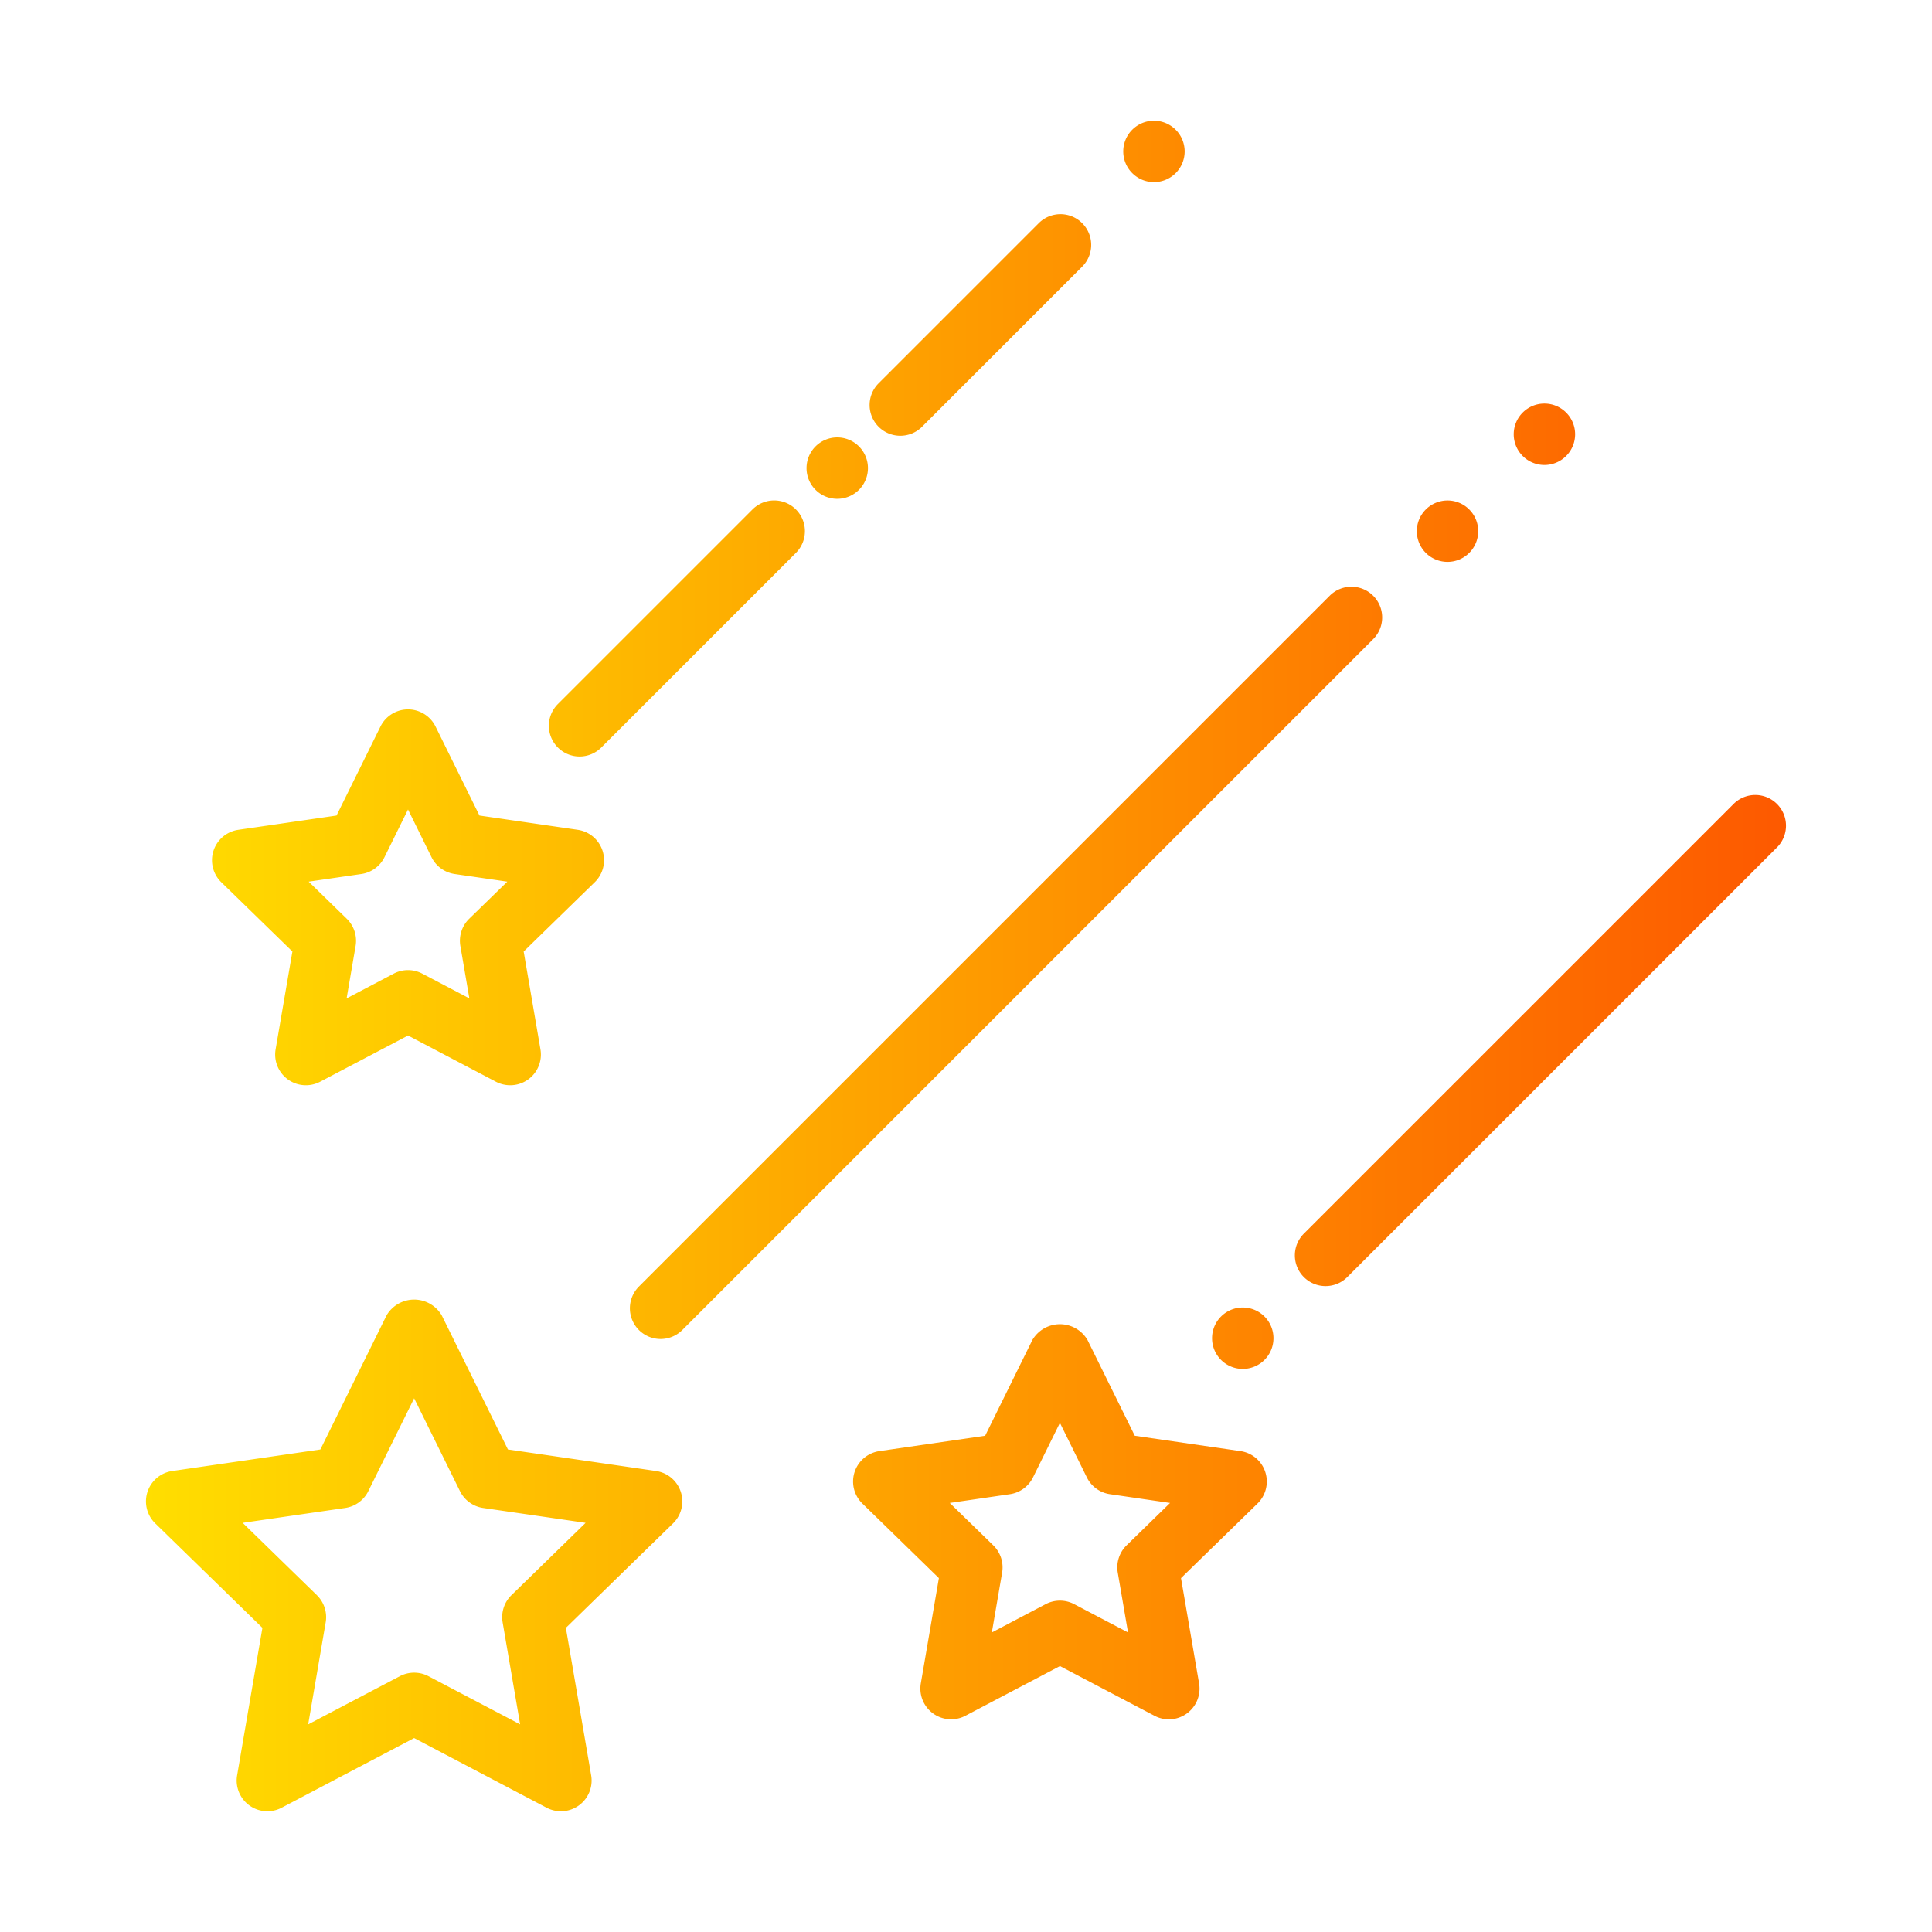 <svg id="Line_gradient" height="512" viewBox="0 0 64 64" width="512" xmlns="http://www.w3.org/2000/svg" xmlns:xlink="http://www.w3.org/1999/xlink" data-name="Line gradient"><linearGradient id="linear-gradient" gradientUnits="userSpaceOnUse" x1="4.837" x2="59.163" y1="32" y2="32"><stop offset="0" stop-color="#ffde00"/><stop offset="1" stop-color="#fd5900"/></linearGradient><path d="m21.732 48.729-4.906-.713-2.194-4.445a1.06 1.06 0 0 0 -1.825 0l-2.194 4.445-4.906.713a1.017 1.017 0 0 0 -.564 1.735l3.55 3.461-.838 4.886a1.017 1.017 0 0 0 1.476 1.072l4.388-2.307 4.388 2.307a1.017 1.017 0 0 0 1.476-1.072l-.838-4.886 3.55-3.461a1.017 1.017 0 0 0 -.564-1.735zm-4.789 4.112a1.019 1.019 0 0 0 -.293.9l.58 3.381-3.037-1.596a1.018 1.018 0 0 0 -.947 0l-3.037 1.596.58-3.381a1.019 1.019 0 0 0 -.293-.9l-2.457-2.395 3.396-.493a1.018 1.018 0 0 0 .766-.557l1.518-3.076 1.518 3.076a1.018 1.018 0 0 0 .766.557l3.396.493zm4.221-10.222 22.885-22.885a1.017 1.017 0 0 1 1.439 1.439l-22.885 22.885a1.017 1.017 0 0 1 -1.439-1.438zm19.93 5.451-3.503-.509-1.567-3.174a1.059 1.059 0 0 0 -1.824 0l-1.566 3.174-3.503.509a1.018 1.018 0 0 0 -.564 1.736l2.535 2.471-.599 3.489a1.018 1.018 0 0 0 1.476 1.072l3.133-1.647 3.133 1.647a1.017 1.017 0 0 0 1.476-1.072l-.599-3.489 2.535-2.471a1.018 1.018 0 0 0 -.564-1.736zm-3.775 3.122a1.018 1.018 0 0 0 -.292.901l.34 1.984-1.782-.937a1.018 1.018 0 0 0 -.947 0l-1.782.937.341-1.984a1.02 1.02 0 0 0 -.293-.901l-1.442-1.405 1.992-.29a1.018 1.018 0 0 0 .766-.557l.891-1.806.892 1.806a1.016 1.016 0 0 0 .765.557l1.992.29zm21.546-23.12-14.234 14.233a1.017 1.017 0 1 1 -1.439-1.439l14.234-14.233a1.017 1.017 0 1 1 1.439 1.439zm-49.179 3.448-.556 3.241a1.017 1.017 0 0 0 1.476 1.072l2.911-1.53 2.91 1.53a1.017 1.017 0 0 0 1.476-1.072l-.556-3.241 2.354-2.295a1.017 1.017 0 0 0 -.563-1.736l-3.255-.473-1.455-2.949a1.017 1.017 0 0 0 -1.824-0l-1.456 2.949-3.254.473a1.018 1.018 0 0 0 -.564 1.736zm2.285-2.567a1.017 1.017 0 0 0 .765-.556l.78-1.581.779 1.58a1.018 1.018 0 0 0 .766.557l1.744.253-1.262 1.229a1.019 1.019 0 0 0 -.293.901l.298 1.737-1.559-.82a1.016 1.016 0 0 0 -.947 0l-1.56.82.298-1.737a1.02 1.02 0 0 0 -.293-.901l-1.262-1.229zm17.134-14.816a1.017 1.017 0 0 1 0-1.439l5.305-5.305a1.017 1.017 0 1 1 1.439 1.439l-5.305 5.305a1.017 1.017 0 0 1 -1.439 0zm-10.625 10.625a1.017 1.017 0 0 1 0-1.439l6.447-6.447a1.017 1.017 0 0 1 1.439 1.439l-6.447 6.447a1.017 1.017 0 0 1 -1.439 0zm28.454-7.166a1.017 1.017 0 1 1 1.017 1.017 1.017 1.017 0 0 1 -1.017-1.017zm-4.749 26.734a1.017 1.017 0 1 1 -1.017-1.017 1.017 1.017 0 0 1 1.017 1.017zm7.959-29.944a1.017 1.017 0 1 1 1.017 1.017 1.017 1.017 0 0 1 -1.017-1.017zm-23.426 1.121a1.017 1.017 0 1 1 1.017 1.017 1.017 1.017 0 0 1 -1.017-1.017zm10.491-10.491a1.017 1.017 0 1 1 1.017 1.017 1.017 1.017 0 0 1 -1.017-1.017z" fill="url(#linear-gradient)"/></svg>